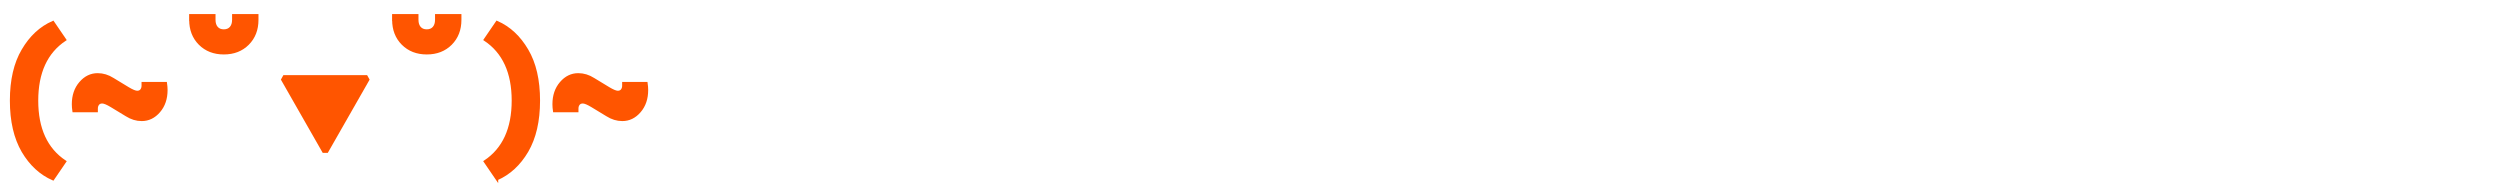 <?xml version="1.0" encoding="UTF-8"?>
<svg id="Layer_1" data-name="Layer 1" xmlns="http://www.w3.org/2000/svg" viewBox="0 0 1002.22 78.17">
  <defs>
    <style>
      .cls-1 {
        fill: #f50;
        stroke: #f50;
        stroke-miterlimit: 10;
      }
    </style>
  </defs>
  <path class="cls-1" d="m4.46,40.34c0-8.21,1.56-14.95,4.68-20.23,3.12-5.33,7.15-9.07,12.1-11.23l4.82,7.06c-7.49,4.99-11.23,13.13-11.23,24.41s3.74,19.42,11.23,24.41l-4.82,7.06c-4.94-2.16-8.98-5.88-12.1-11.16-3.12-5.38-4.68-12.14-4.68-20.3Z"/>
  <path class="cls-1" d="m50.69,46.17l-6.05-3.67c-1.68-1.01-2.9-1.51-3.67-1.51-.72,0-1.27.24-1.66.72-.38.48-.58,1.08-.58,1.8v1.01h-9.22c-.14-.91-.22-1.82-.22-2.74,0-3.46.97-6.31,2.92-8.57,1.94-2.26,4.26-3.38,6.95-3.38,2.11,0,4.15.62,6.12,1.87l6.05,3.67c1.68,1.01,2.9,1.51,3.67,1.51.72,0,1.27-.24,1.66-.72.38-.48.58-1.08.58-1.8v-1.01h9.22c.14.96.22,1.87.22,2.74,0,3.46-.97,6.31-2.92,8.57-1.94,2.26-4.26,3.38-6.95,3.38-2.11,0-4.15-.62-6.12-1.87Z"/>
  <path class="cls-1" d="m76.32,7.94v-1.8h9.58v1.8c0,1.34.33,2.4,1.01,3.17.67.77,1.61,1.15,2.81,1.15s2.14-.38,2.81-1.15c.67-.77,1.01-1.82,1.01-3.17v-1.8h9.58v1.8c0,3.94-1.25,7.15-3.74,9.65-2.5,2.5-5.71,3.74-9.65,3.74s-7.15-1.25-9.65-3.74c-2.5-2.5-3.74-5.71-3.74-9.65Z"/>
  <path class="cls-1" d="m129.67,60.79l-16.49-28.87.72-1.3h32.98l.72,1.3-16.49,28.87h-1.44Z"/>
  <path class="cls-1" d="m157.68,7.94v-1.8h9.58v1.8c0,1.34.33,2.4,1.01,3.17.67.77,1.61,1.15,2.81,1.15s2.14-.38,2.81-1.15c.67-.77,1.01-1.82,1.01-3.17v-1.8h9.58v1.8c0,3.94-1.25,7.15-3.74,9.65-2.5,2.5-5.71,3.74-9.65,3.74s-7.15-1.25-9.65-3.74c-2.5-2.5-3.74-5.71-3.74-9.65Z"/>
  <path class="cls-1" d="m199.22,71.8l-4.82-7.06c7.49-4.99,11.23-13.13,11.23-24.41s-3.74-19.42-11.23-24.41l4.82-7.06c4.94,2.16,8.98,5.9,12.1,11.23,3.12,5.28,4.68,12.02,4.68,20.23s-1.56,14.93-4.68,20.3c-3.12,5.28-7.15,9-12.1,11.16Z"/>
  <path class="cls-1" d="m243.36,46.17l-6.05-3.67c-1.68-1.01-2.9-1.51-3.67-1.51-.72,0-1.27.24-1.66.72-.38.48-.58,1.08-.58,1.8v1.01h-9.22c-.14-.91-.22-1.82-.22-2.74,0-3.46.97-6.31,2.92-8.57,1.94-2.26,4.26-3.38,6.95-3.38,2.11,0,4.15.62,6.12,1.87l6.05,3.67c1.68,1.01,2.9,1.51,3.67,1.51.72,0,1.27-.24,1.66-.72.38-.48.58-1.08.58-1.8v-1.01h9.22c.14.96.22,1.87.22,2.74,0,3.46-.97,6.31-2.92,8.57-1.94,2.26-4.26,3.38-6.95,3.38-2.11,0-4.15-.62-6.12-1.87Z"/>
</svg>
